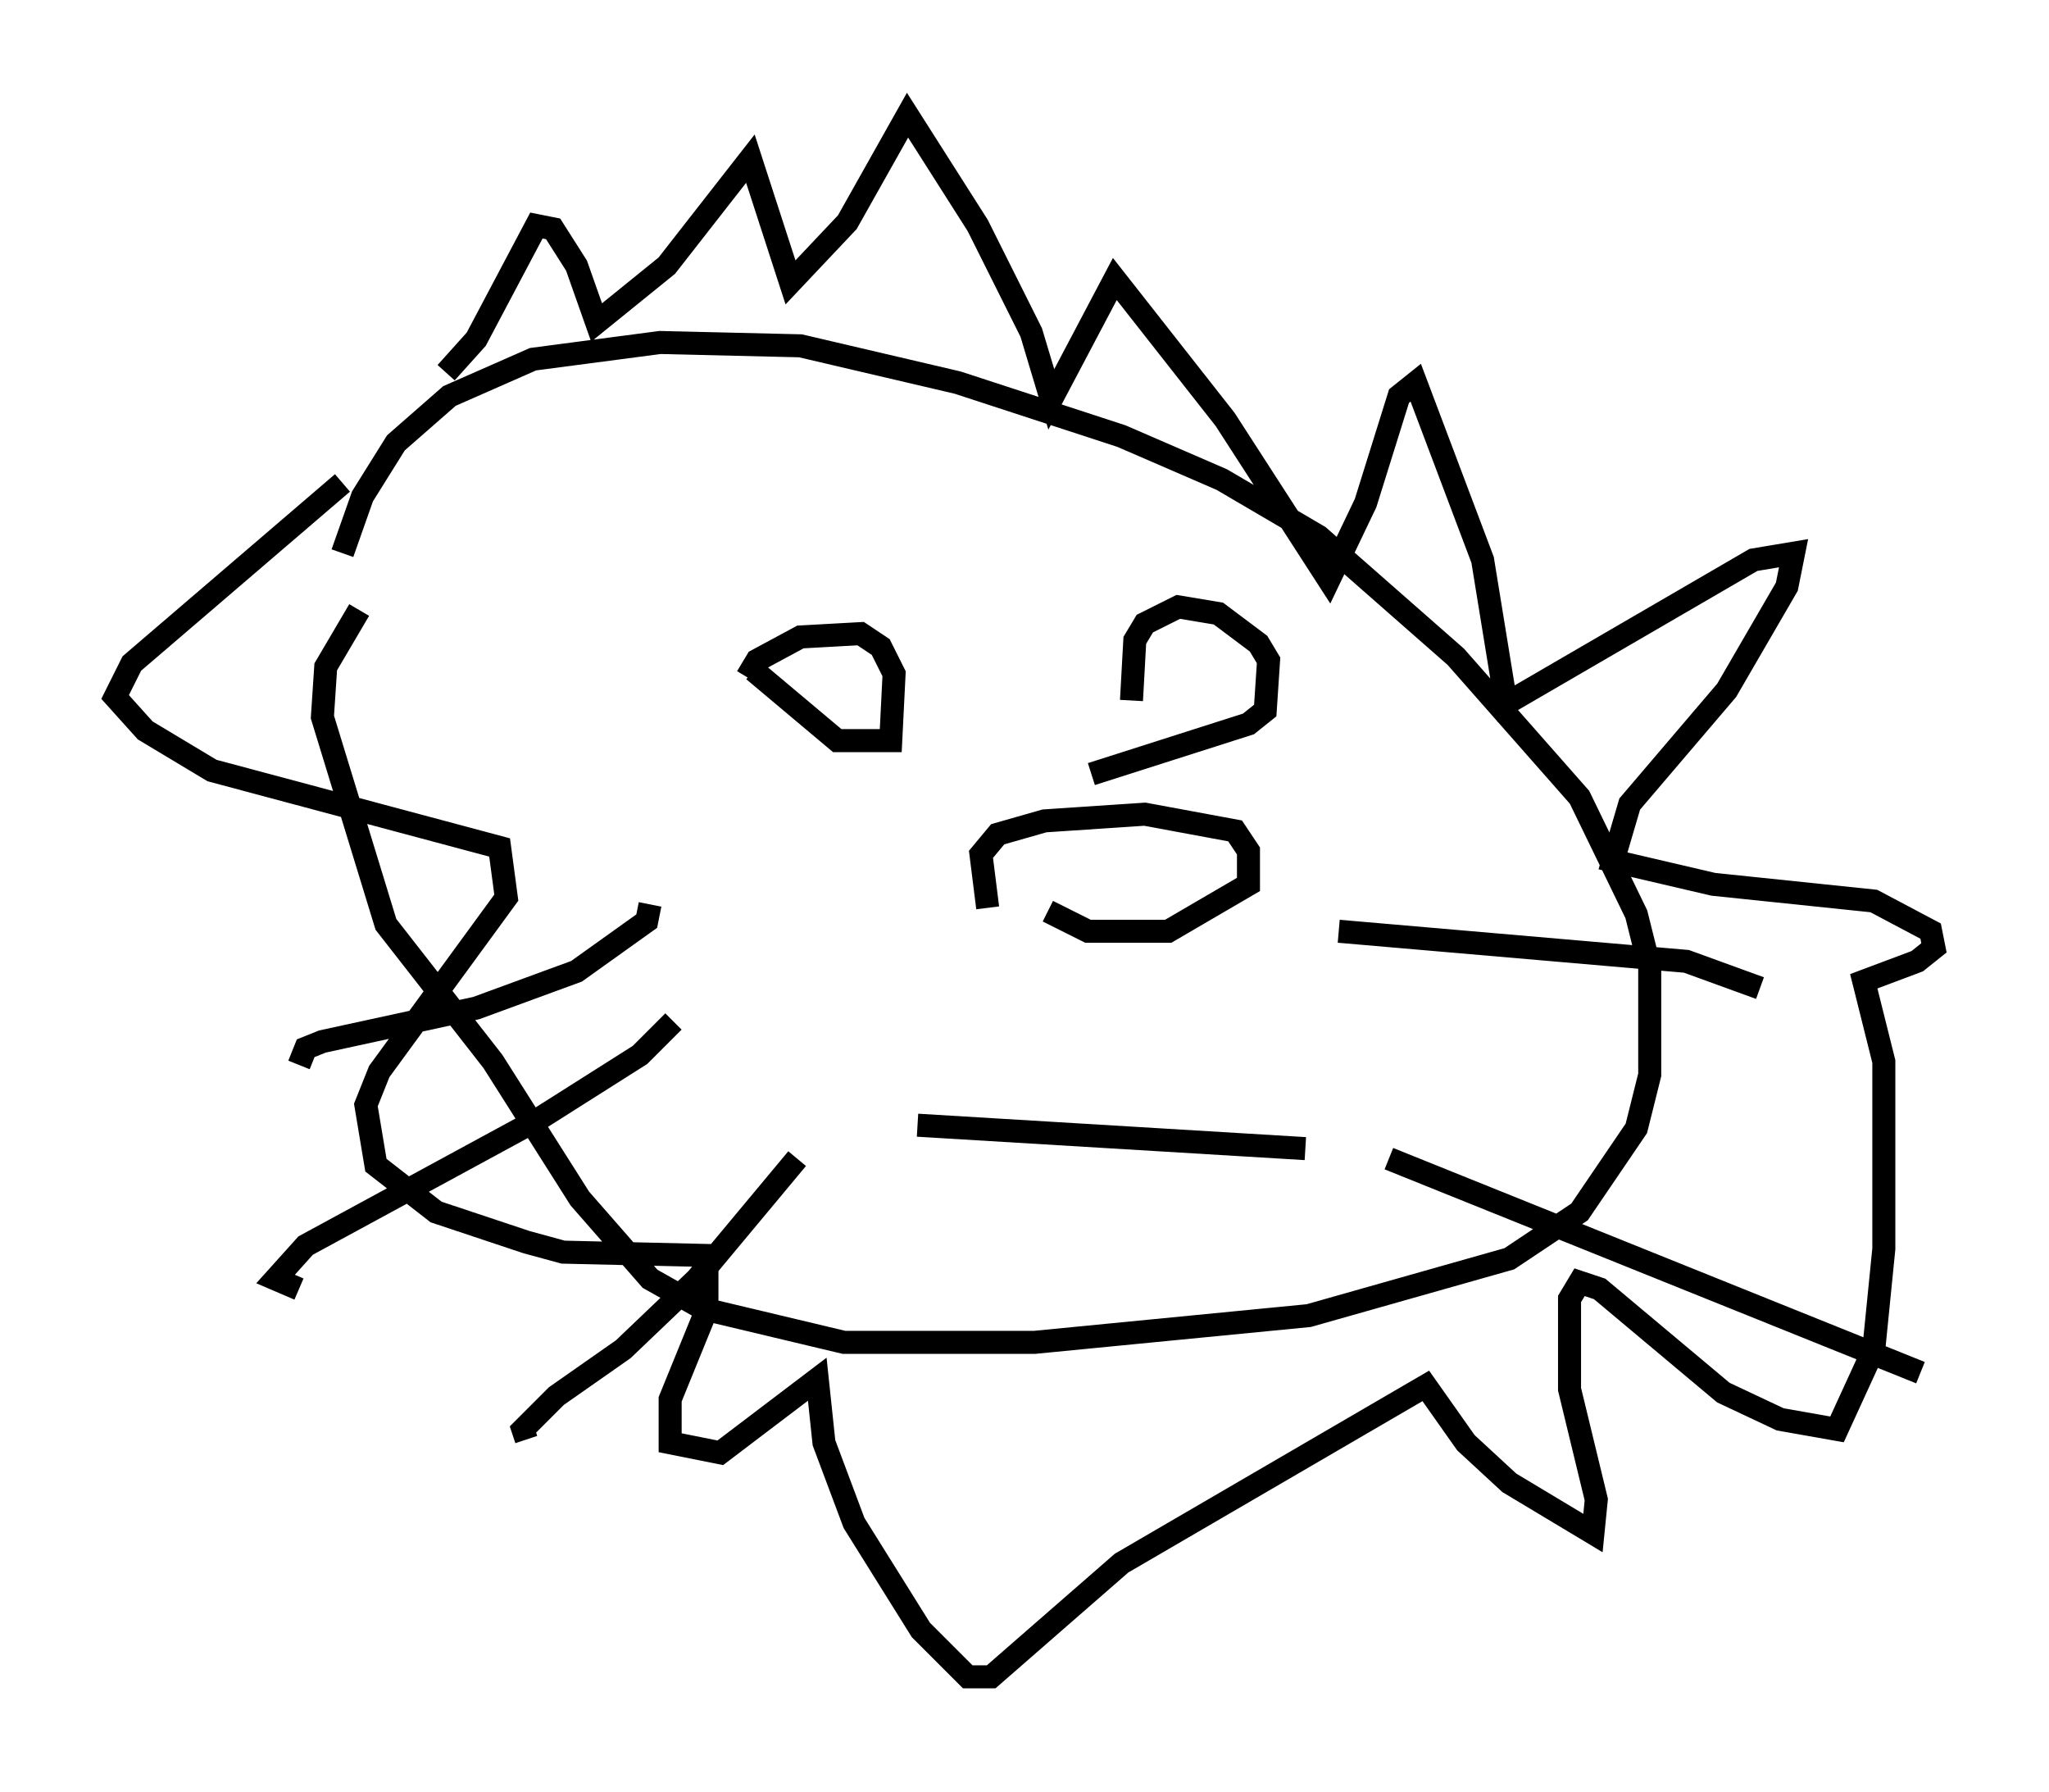 <?xml version="1.0" encoding="utf-8" ?>
<svg baseProfile="full" height="77.832" version="1.1" width="89.017" xmlns="http://www.w3.org/2000/svg" xmlns:ev="http://www.w3.org/2001/xml-events" xmlns:xlink="http://www.w3.org/1999/xlink"><defs /><rect fill="white" height="77.832" width="89.017" x="0" y="0" /><path d="M15.168, 27.804 m-0.291, -3.777 l0.872, -2.469 1.453, -2.324 l2.324, -2.034 3.631, -1.598 l5.52, -0.726 6.101, 0.145 l6.827, 1.598 7.117, 2.324 l4.358, 1.888 4.212, 2.469 l5.955, 5.229 5.374, 6.101 l2.469, 5.084 0.581, 2.324 l0.0, 4.648 -0.581, 2.324 l-2.469, 3.631 -3.05, 2.034 l-8.715, 2.469 -11.911, 1.162 l-8.279, 0.0 -6.101, -1.453 l-2.324, -1.307 -3.05, -3.486 l-3.777, -5.955 -4.648, -5.955 l-2.76, -9.006 0.145, -2.179 l1.453, -2.469 m-0.726, -5.52 l-9.151, 7.844 -0.726, 1.453 l1.307, 1.453 2.905, 1.743 l12.492, 3.341 0.291, 2.179 l-5.52, 7.553 -0.581, 1.453 l0.436, 2.615 2.615, 2.034 l3.922, 1.307 1.598, 0.436 l6.246, 0.145 0.0, 2.324 l-1.598, 3.922 0.0, 1.888 l2.179, 0.436 4.212, -3.196 l0.291, 2.76 1.307, 3.486 l2.905, 4.648 2.034, 2.034 l1.017, 0.0 5.665, -4.939 l13.218, -7.698 1.743, 2.469 l1.888, 1.743 3.631, 2.179 l0.145, -1.453 -1.162, -4.793 l0.0, -3.922 0.436, -0.726 l0.872, 0.291 5.374, 4.503 l2.469, 1.162 2.469, 0.436 l1.598, -3.486 0.436, -4.358 l0.0, -8.134 -0.872, -3.486 l2.324, -0.872 0.726, -0.581 l-0.145, -0.726 -2.469, -1.307 l-6.972, -0.726 -4.358, -1.017 l0.726, -2.469 4.212, -4.939 l2.615, -4.503 0.291, -1.453 l-1.743, 0.291 -10.749, 6.246 l-1.017, -6.246 -2.905, -7.698 l-0.726, 0.581 -1.453, 4.648 l-1.598, 3.341 -4.503, -6.972 l-4.793, -6.101 -2.76, 5.229 l-0.872, -2.905 -2.324, -4.648 l-3.05, -4.793 -2.615, 4.648 l-2.469, 2.615 -1.743, -5.374 l-3.631, 4.648 -3.05, 2.469 l-0.872, -2.469 -1.017, -1.598 l-0.726, -0.145 -2.615, 4.939 l-1.307, 1.453 m8.86, 23.095 l-0.145, 0.726 -3.05, 2.179 l-4.358, 1.598 -6.682, 1.453 l-0.726, 0.291 -0.291, 0.726 m16.268, -1.888 l-1.453, 1.453 -4.358, 2.76 l-10.168, 5.52 -1.307, 1.453 l1.017, 0.436 m21.642, -5.665 l-4.358, 5.229 -3.196, 3.05 l-2.905, 2.034 -1.453, 1.453 l0.145, 0.436 m35.296, -22.078 l15.106, 1.307 3.196, 1.162 m-16.123, 7.408 l23.095, 9.296 m-40.525, -20.19 l-0.291, -2.324 0.726, -0.872 l2.034, -0.581 4.358, -0.291 l3.922, 0.726 0.581, 0.872 l0.0, 1.453 -3.486, 2.034 l-3.486, 0.0 -1.743, -0.872 m-13.073, -10.168 l0.436, -0.726 1.888, -1.017 l2.615, -0.145 0.872, 0.581 l0.581, 1.162 -0.145, 2.905 l-2.324, 0.0 -3.631, -3.05 m16.413, 1.307 l0.145, -2.615 0.436, -0.726 l1.453, -0.726 1.743, 0.291 l1.743, 1.307 0.436, 0.726 l-0.145, 2.179 -0.726, 0.581 l-6.827, 2.179 m-7.553, 15.251 l16.849, 1.017 " fill="none" stroke="black" stroke-width="1" /></svg>
